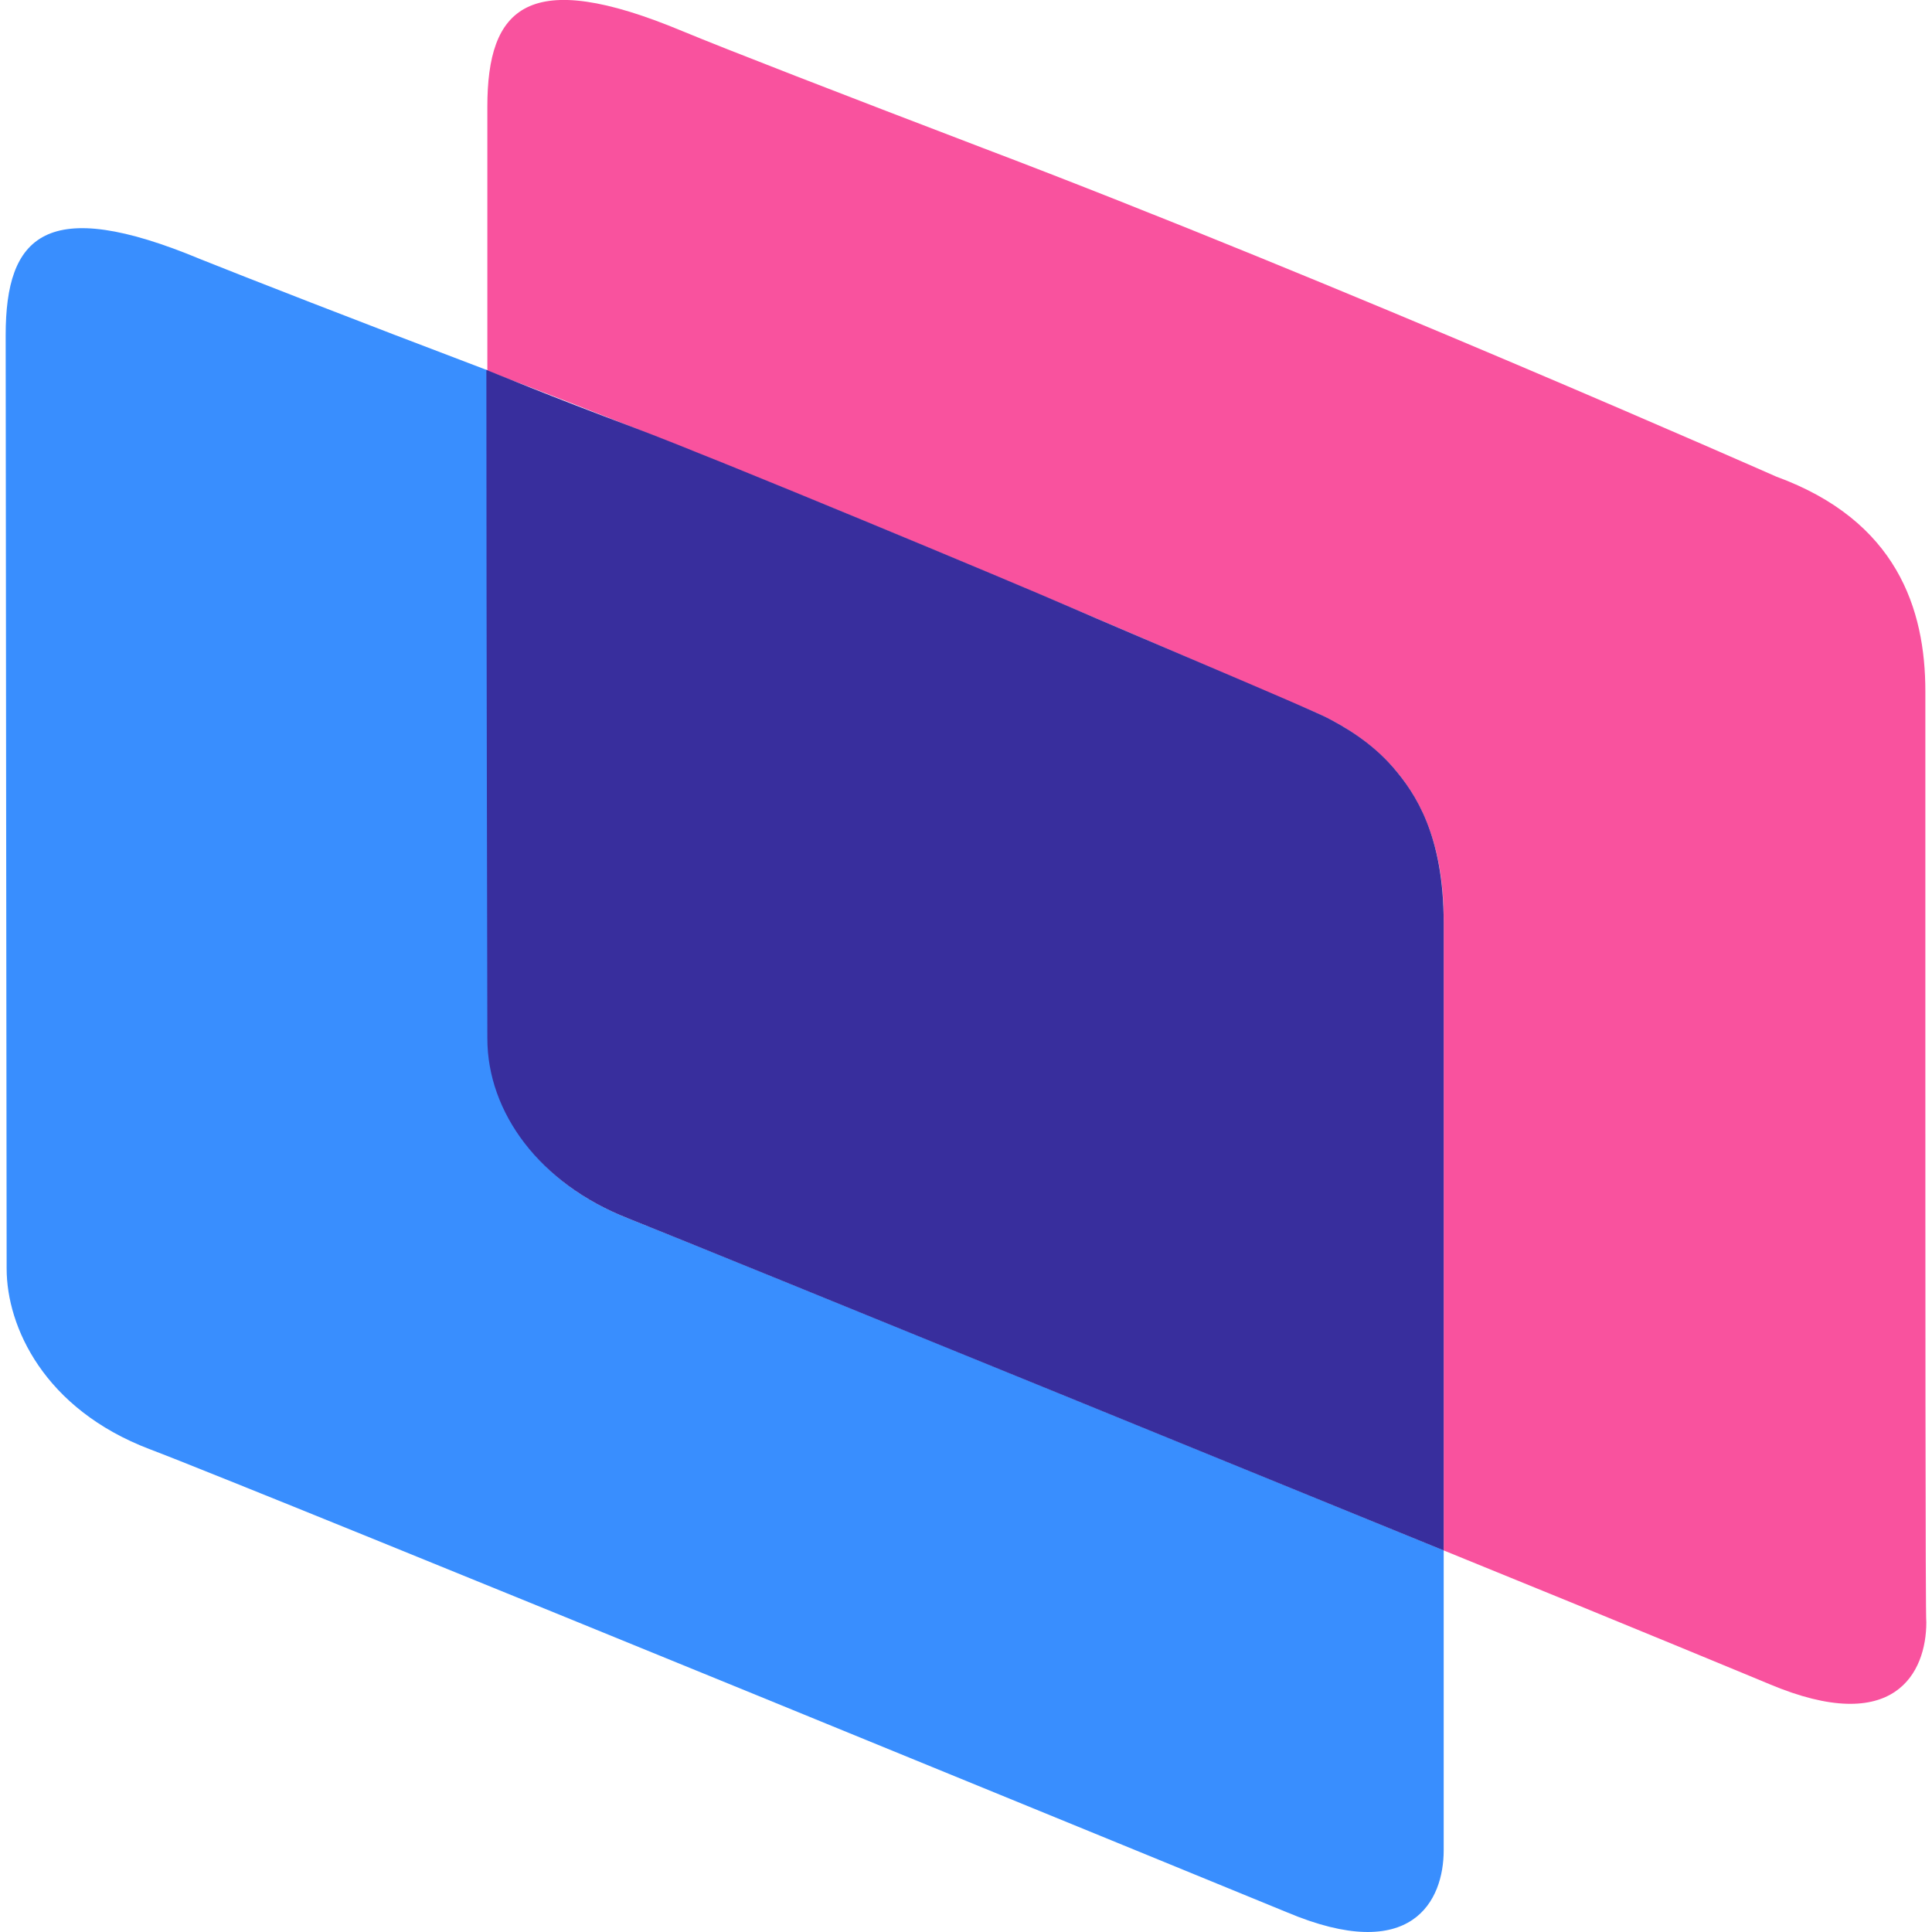 <svg width="16" height="16" viewBox="0 0 16 16" fill="none" xmlns="http://www.w3.org/2000/svg">
<path d="M11.956 12.839C9.373 11.783 5.766 10.312 5.23 10.101C4.353 9.768 4.044 9.086 4.044 8.606C4.044 8.281 4.044 5.251 4.036 3.066C2.923 2.644 2.029 2.294 1.664 2.148C0.38 1.612 0.047 1.953 0.047 2.774C0.047 3.594 0.055 10.02 0.055 10.507C0.055 10.986 0.364 11.669 1.241 12.002C2.102 12.327 10.656 15.836 10.656 15.836C11.696 16.275 11.956 15.739 11.956 15.324C11.956 15.316 11.956 14.163 11.956 12.839Z" fill="#398EFE"/>
<path d="M15.945 8.439C15.945 7.155 15.945 6.002 15.945 5.726C15.945 5.043 15.709 4.312 14.71 3.947C14.71 3.947 11.071 2.338 8.138 1.225C6.968 0.778 6.026 0.413 5.652 0.258C4.369 -0.278 4.036 0.063 4.036 0.884C4.036 1.152 4.036 2.013 4.036 3.069C4.076 3.085 4.117 3.102 4.158 3.118C7.082 4.231 10.729 5.833 10.729 5.833C11.728 6.199 11.956 6.934 11.956 7.617C11.956 7.893 11.956 9.046 11.956 10.329C11.956 11.069 11.956 11.987 11.956 12.84C13.475 13.457 14.653 13.947 14.653 13.947C15.693 14.385 15.953 13.849 15.953 13.435C15.945 13.435 15.945 10.324 15.945 8.439Z" fill="#F9529E"/>
<path d="M11.956 10.393C11.956 9.92 11.956 8.365 11.956 7.643C11.956 6.921 11.724 6.571 11.537 6.355C11.35 6.14 11.124 6.013 10.988 5.943C10.852 5.872 9.28 5.21 8.886 5.038C8.354 4.806 5.957 3.808 5.252 3.542C4.546 3.277 4.068 3.079 4.028 3.063C4.028 5.256 4.036 8.275 4.036 8.6C4.036 9.214 4.471 9.803 5.199 10.089C5.735 10.3 11.956 12.84 11.956 12.84C11.956 12.84 11.956 11.26 11.956 10.393Z" fill="#382E9D"/>
</svg>

